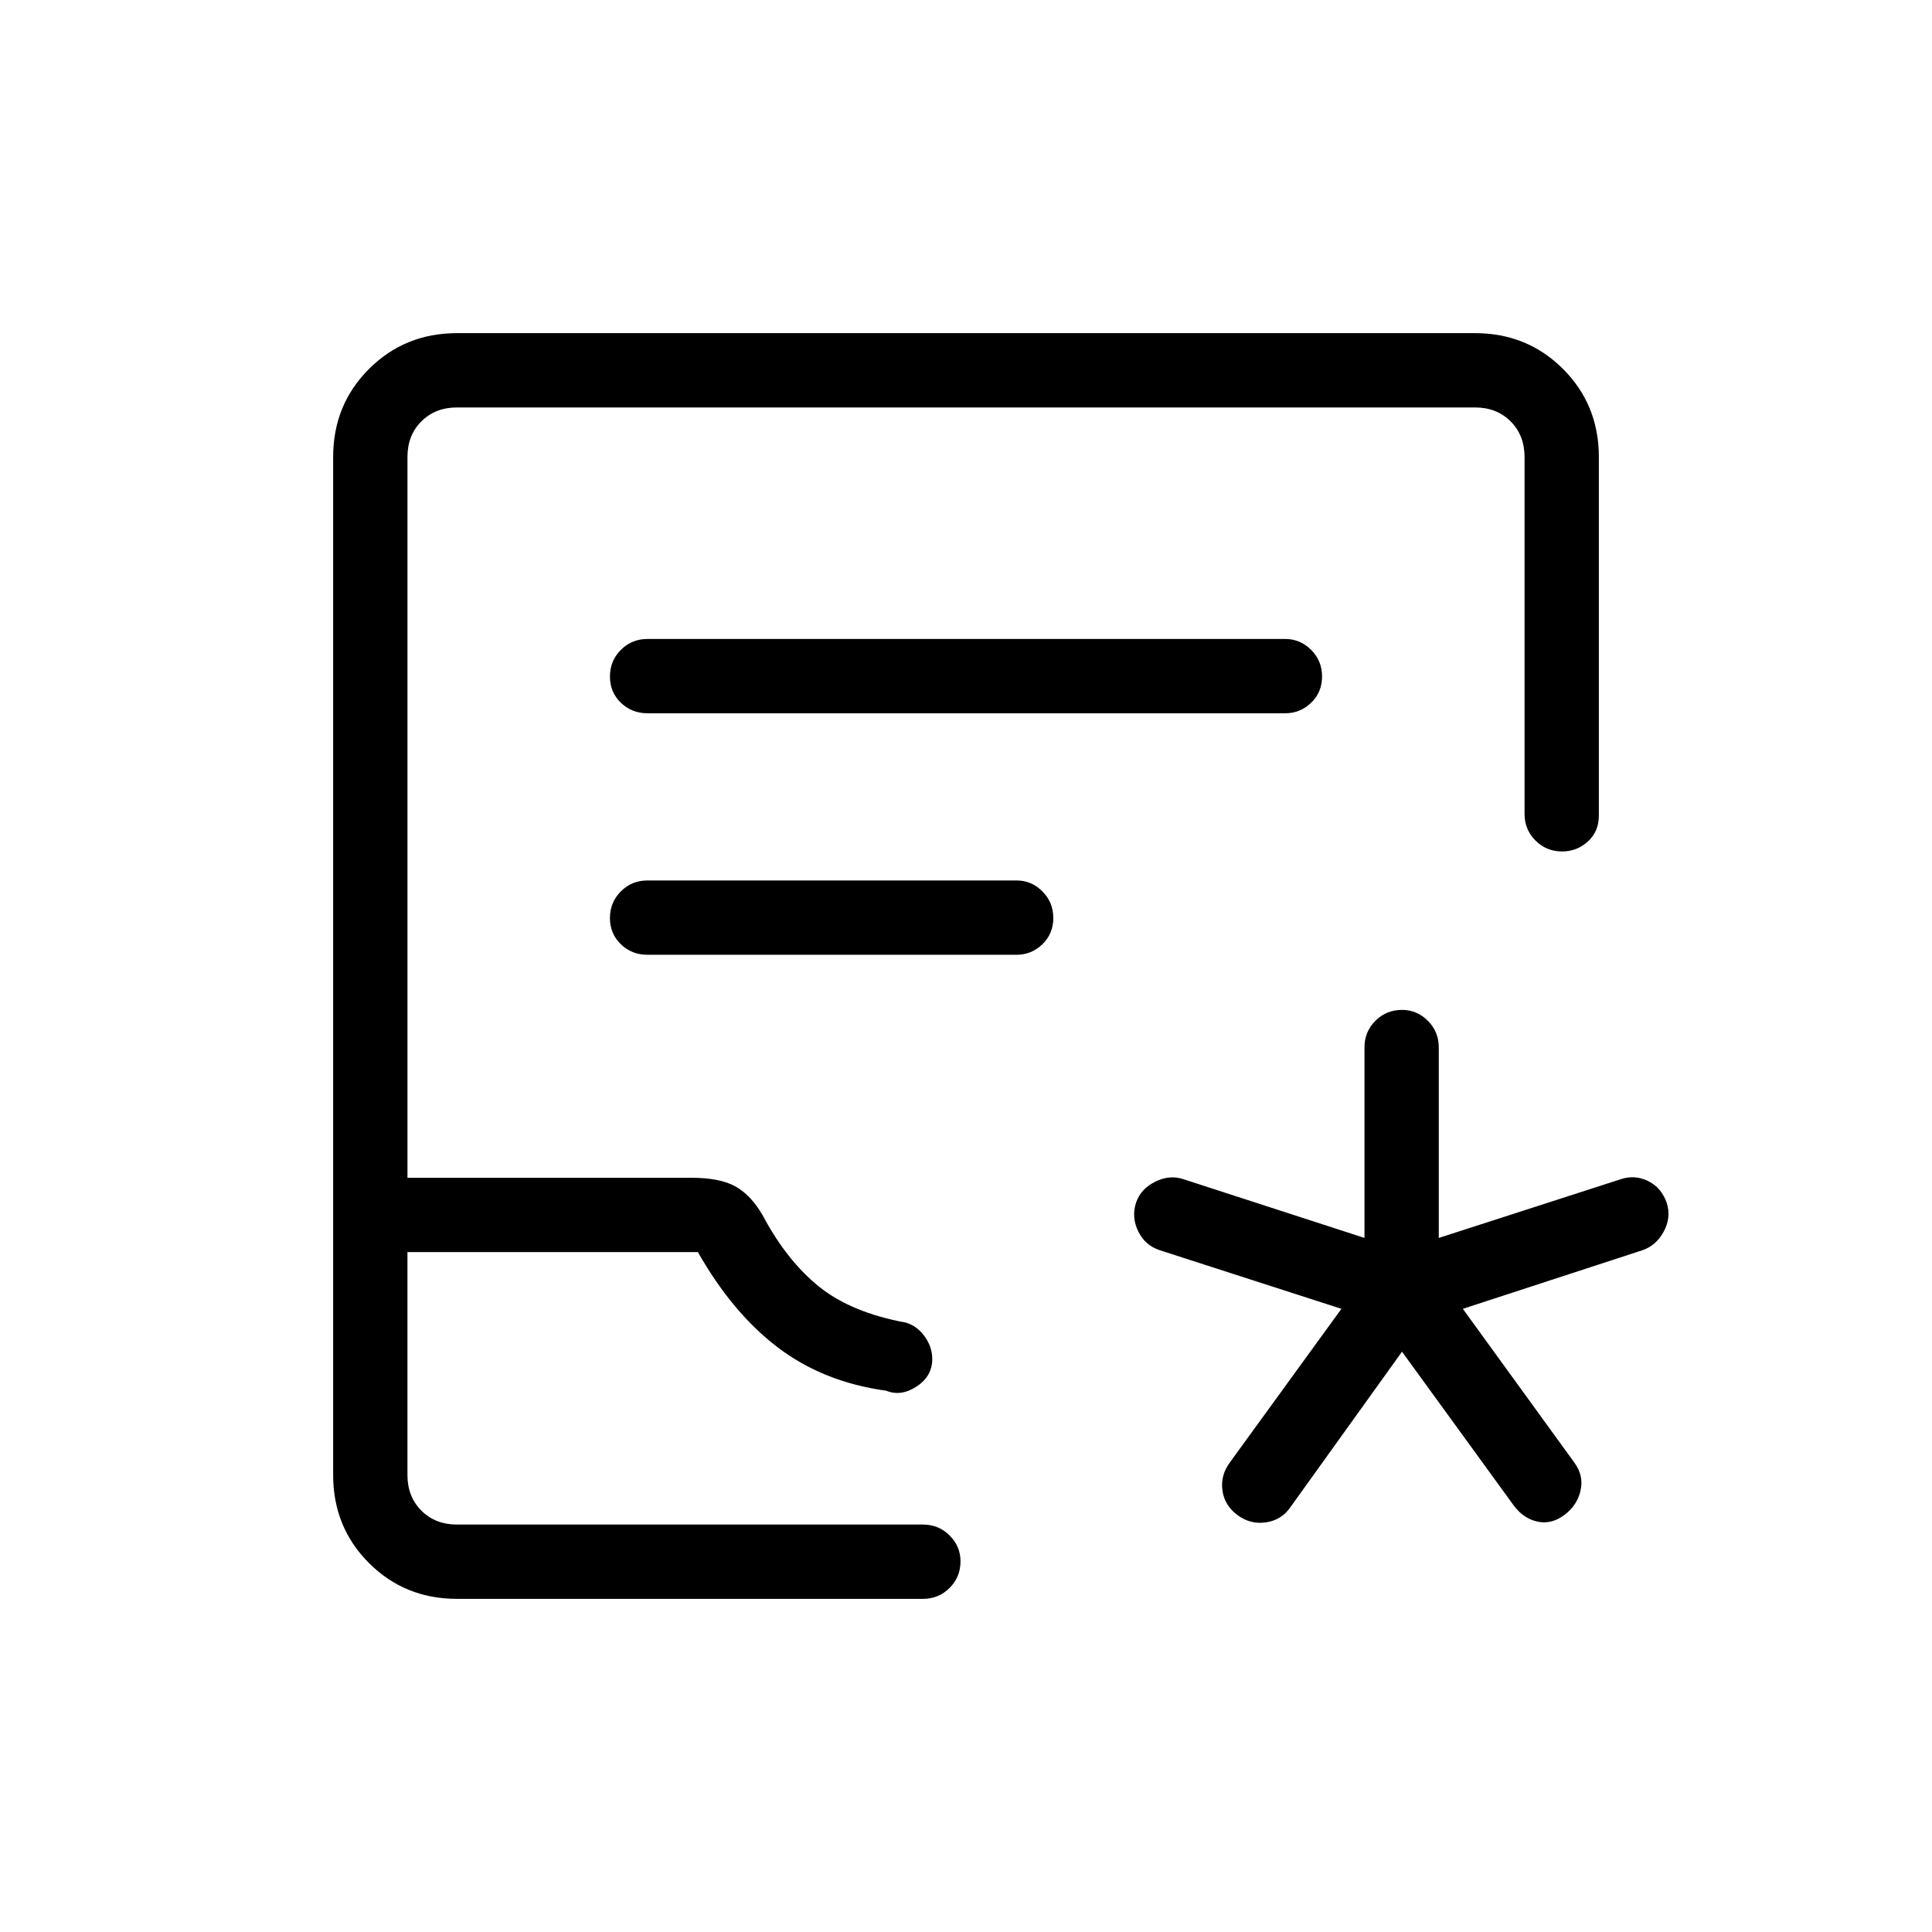 <svg xmlns="http://www.w3.org/2000/svg" height="24" viewBox="0 -960 960 960" width="24"><path d="m696.65-288.35-55.38 77.16q-4.39 6.46-12.14 7.63-7.75 1.18-14.21-3.59-6.46-4.77-7.5-12.27t3.73-13.96l55.39-76.27-90.12-29.08q-7.3-2.31-10.79-9.32-3.48-7.01-1.17-14.27 2.31-6.87 9.5-10.47 7.18-3.59 14.04-1.29l90 29.2v-94.66q0-7.81 5.42-13.23 5.43-5.42 13.23-5.42 7.43 0 12.85 5.42t5.42 13.23v94.66l90.5-29.2q6.86-2.3 13.47.91t9.3 10.85q2.31 7.26-1.48 14.27T816-338.73l-89.12 29.08 55.39 76.38q4.77 6.46 3.1 13.9-1.68 7.45-8.14 12.22-6.46 4.77-13.38 3.21-6.93-1.56-11.7-8.02l-55.5-76.39ZM227.08-165.54q-25.94 0-43.74-17.8t-17.8-43.74v-505.84q0-25.94 17.8-43.74t43.74-17.8h505.84q25.94 0 43.74 17.8t17.8 43.74v178.23q0 7.81-5.42 12.79-5.42 4.98-12.85 4.98-7.81 0-13.23-5.43-5.42-5.42-5.42-13.23v-177.34q0-10.77-6.92-17.7-6.93-6.92-17.7-6.92H227.08q-10.77 0-17.7 6.92-6.92 6.93-6.92 17.7v358.15h140.92q14.47 0 22.18 4.37 7.71 4.36 13.44 14.36 11.92 22.42 27.96 35.35 16.04 12.92 43.3 17.92 5.59 1.73 9.28 6.95 3.69 5.21 3.69 11.09 0 8.58-7.77 13.67-7.77 5.1-15.11 2.1-31.12-4.27-53.75-21.42-22.64-17.16-39.83-47.47H202.46v110.77q0 10.77 6.92 17.7 6.93 6.92 17.7 6.92h231.54q7.8 0 13.23 5.42 5.42 5.42 5.42 12.85 0 7.81-5.42 13.23-5.43 5.42-13.23 5.42H227.08Zm0-36.92H202.46h277.31-252.69Zm94.65-403.12h316.92q7.43 0 12.85-5.23t5.42-13.04q0-7.8-5.42-13.23-5.42-5.42-12.85-5.42H321.73q-7.81 0-13.23 5.42-5.42 5.43-5.42 13.23 0 7.81 5.42 13.04 5.42 5.23 13.23 5.23Zm-.08 120H505.2q7.34 0 12.76-5.23t5.42-13.04q0-7.8-5.42-13.23-5.42-5.42-12.76-5.42H321.65q-7.73 0-13.15 5.42-5.42 5.43-5.42 13.23 0 7.81 5.42 13.04 5.42 5.23 13.15 5.23Z"/></svg>